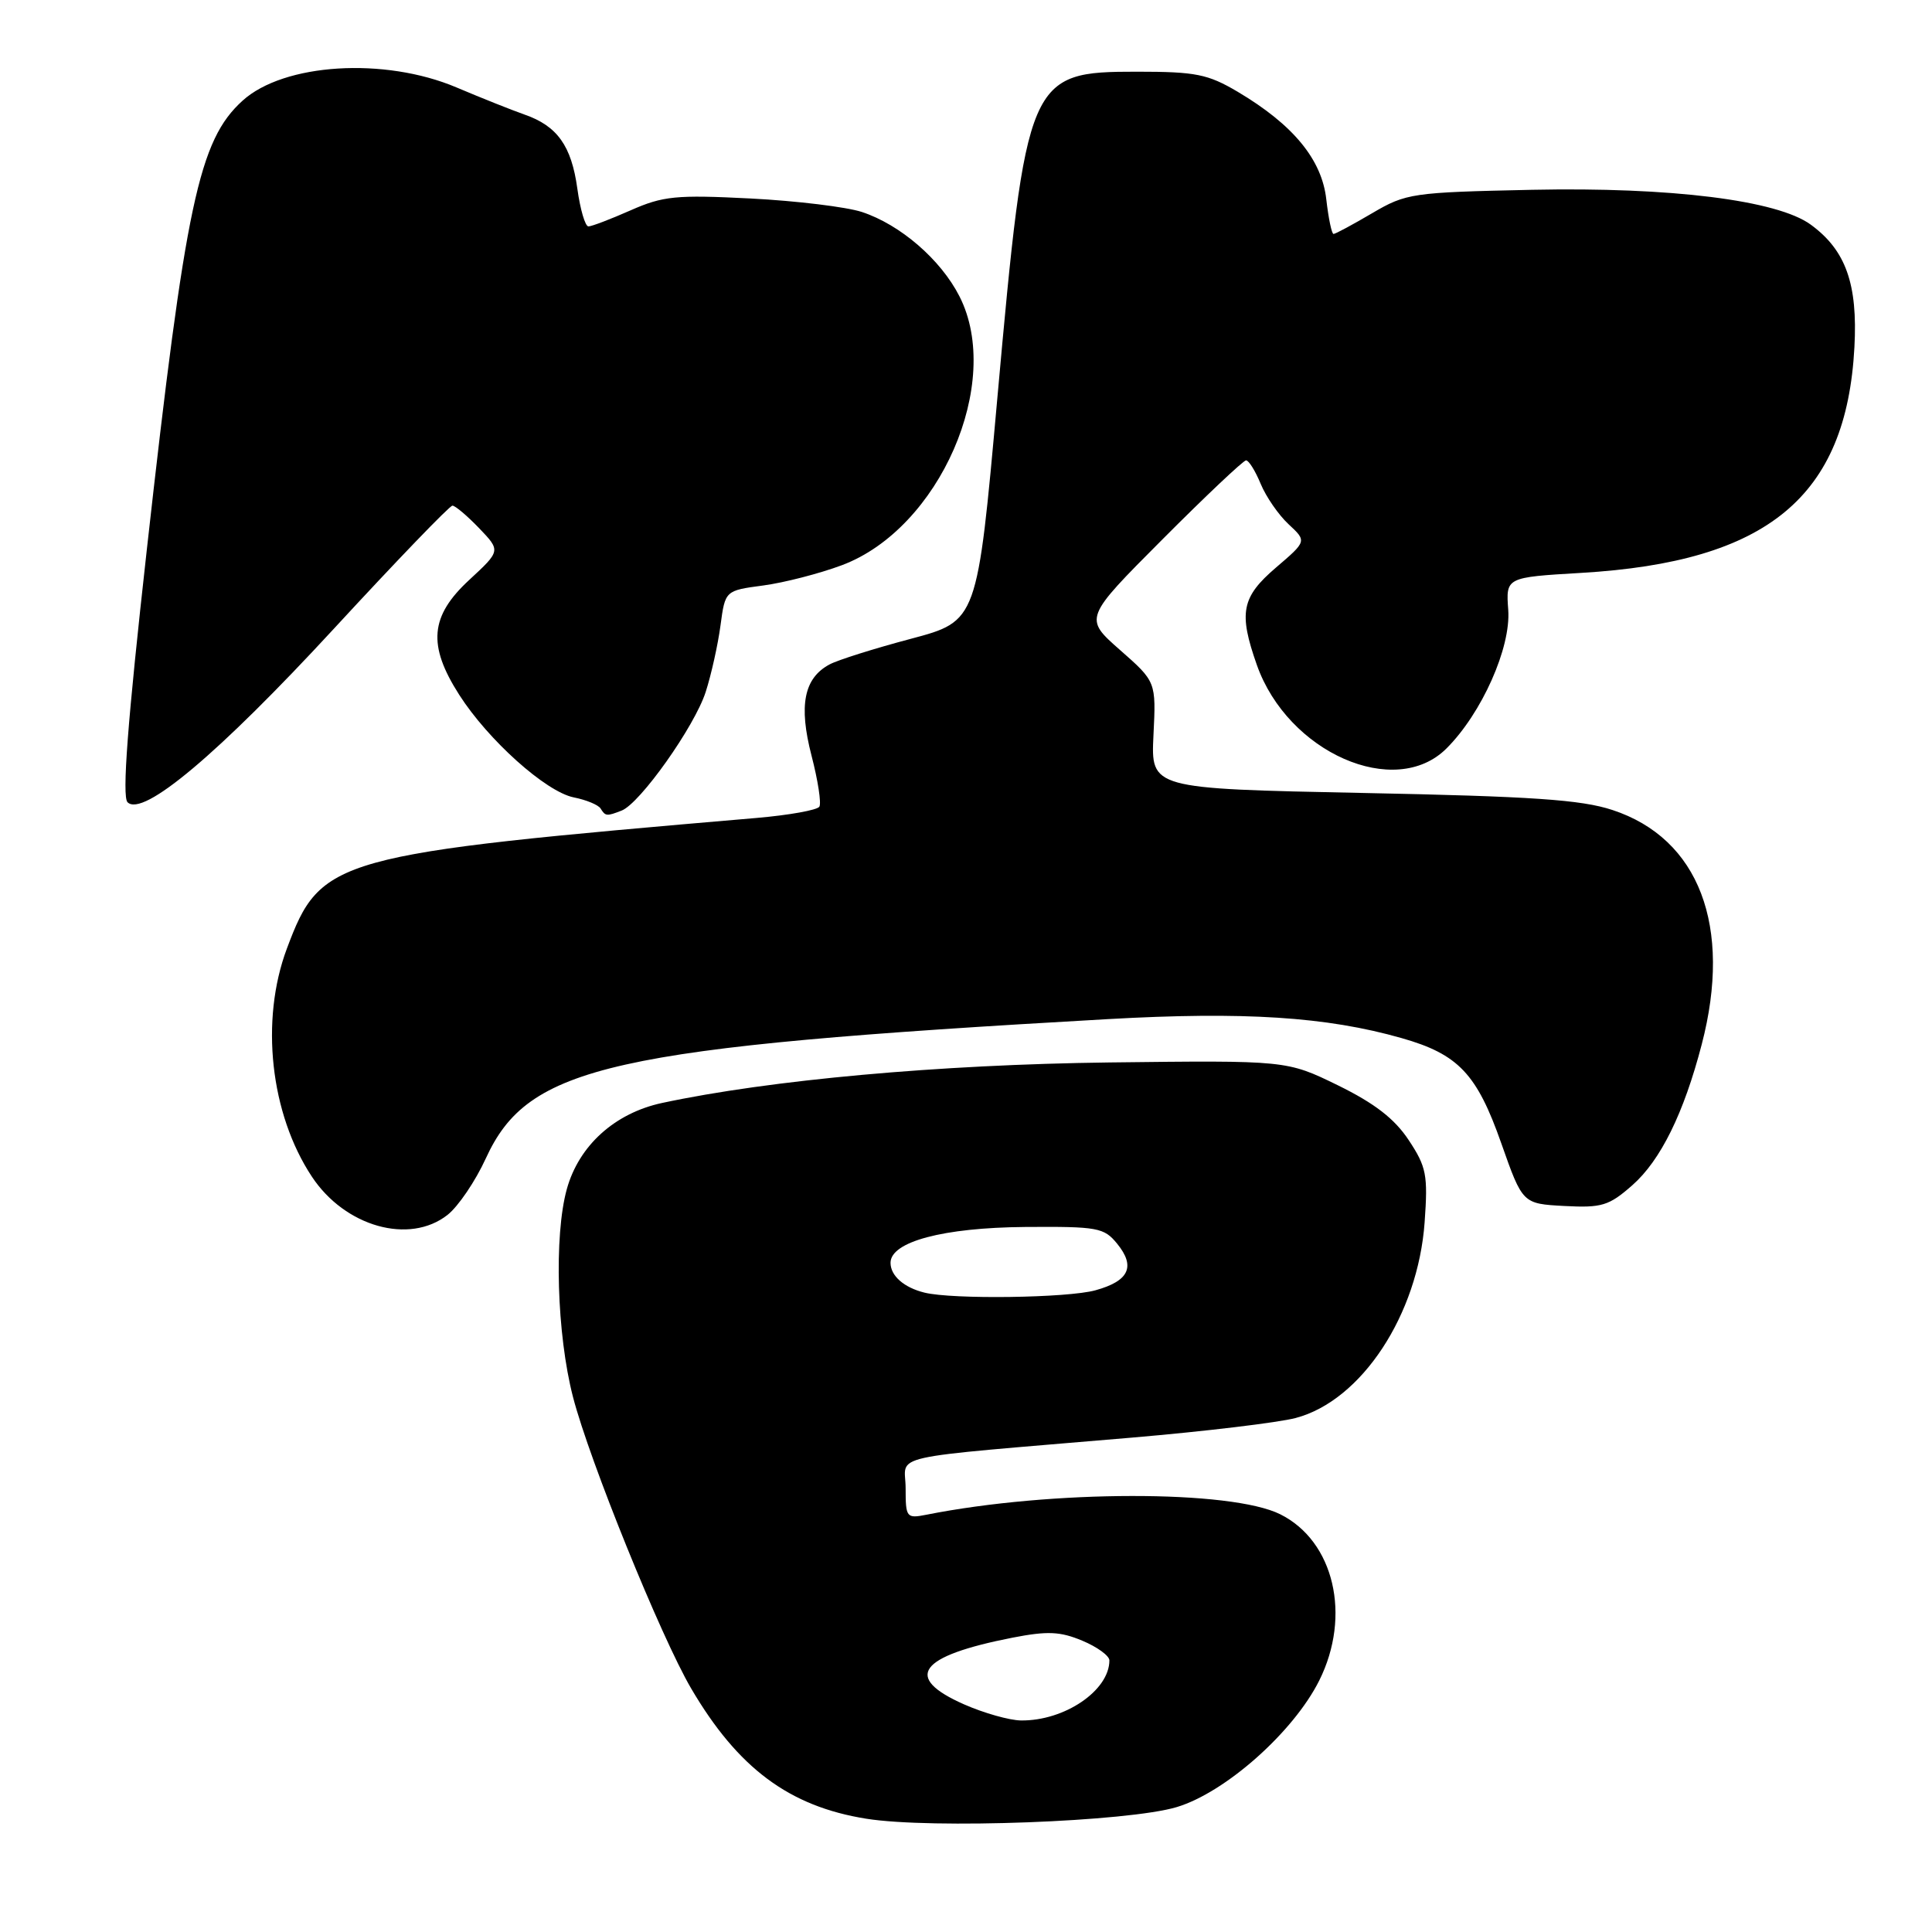 <?xml version="1.0" encoding="UTF-8" standalone="no"?>
<!DOCTYPE svg PUBLIC "-//W3C//DTD SVG 1.1//EN" "http://www.w3.org/Graphics/SVG/1.1/DTD/svg11.dtd" >
<svg xmlns="http://www.w3.org/2000/svg" xmlns:xlink="http://www.w3.org/1999/xlink" version="1.1" viewBox="0 0 256 256">
 <g >
 <path fill="currentColor"
d=" M 155.92 239.45 C 162.38 237.51 171.40 229.50 174.81 222.67 C 179.09 214.09 176.78 204.21 169.64 200.65 C 163.12 197.40 139.33 197.42 122.75 200.71 C 120.11 201.23 120.00 201.08 120.00 197.20 C 120.00 192.57 116.55 193.34 150.00 190.49 C 159.62 189.67 169.39 188.50 171.69 187.89 C 180.40 185.59 187.89 174.21 188.77 161.96 C 189.22 155.69 189.01 154.62 186.66 151.07 C 184.79 148.24 182.15 146.20 177.28 143.81 C 170.50 140.50 170.50 140.50 147.00 140.78 C 124.43 141.06 102.02 143.09 87.72 146.15 C 81.46 147.50 76.71 151.79 75.11 157.55 C 73.39 163.73 73.78 176.81 75.92 185.09 C 78.09 193.50 87.57 216.88 91.57 223.71 C 97.78 234.30 104.58 239.36 114.79 240.99 C 123.43 242.37 149.46 241.39 155.92 239.45 Z  M 59.30 160.98 C 60.72 159.86 63.00 156.50 64.37 153.50 C 70.01 141.19 80.75 138.78 146.77 135.04 C 164.84 134.02 175.77 134.72 185.71 137.55 C 193.24 139.69 195.69 142.28 198.93 151.50 C 201.75 159.50 201.75 159.50 207.29 159.80 C 212.24 160.06 213.19 159.78 216.29 157.05 C 220.03 153.76 223.11 147.53 225.49 138.38 C 229.57 122.73 225.13 111.10 213.66 107.33 C 209.51 105.96 203.00 105.52 180.50 105.07 C 152.50 104.50 152.50 104.50 152.84 97.42 C 153.19 90.33 153.19 90.33 148.40 86.12 C 143.62 81.91 143.62 81.91 154.04 71.46 C 159.77 65.71 164.76 61.00 165.11 61.00 C 165.47 61.00 166.34 62.40 167.05 64.12 C 167.76 65.83 169.42 68.24 170.75 69.47 C 173.16 71.71 173.16 71.71 169.08 75.20 C 164.50 79.12 164.10 81.19 166.54 88.11 C 170.64 99.72 184.86 105.98 191.67 99.17 C 196.35 94.50 200.21 85.82 199.85 80.82 C 199.53 76.50 199.53 76.50 209.52 75.91 C 234.22 74.46 244.66 65.84 245.72 46.00 C 246.17 37.63 244.58 33.16 239.94 29.77 C 235.52 26.53 221.40 24.77 203.00 25.15 C 187.10 25.49 186.33 25.60 181.82 28.25 C 179.25 29.76 176.95 31.00 176.70 31.00 C 176.46 31.00 176.03 28.94 175.74 26.41 C 175.15 21.13 171.35 16.52 164.00 12.16 C 160.04 9.82 158.44 9.50 150.67 9.50 C 136.26 9.50 135.99 10.14 132.14 52.90 C 129.50 82.30 129.50 82.30 120.71 84.64 C 115.88 85.92 111.02 87.45 109.92 88.04 C 106.52 89.86 105.81 93.47 107.53 100.12 C 108.38 103.39 108.85 106.44 108.57 106.89 C 108.29 107.34 104.56 108.01 100.28 108.38 C 44.03 113.20 42.53 113.62 38.01 125.70 C 34.45 135.21 35.81 147.59 41.33 155.92 C 45.72 162.55 54.25 164.95 59.30 160.98 Z  M 82.36 107.41 C 84.80 106.48 92.04 96.26 93.51 91.68 C 94.25 89.38 95.13 85.42 95.47 82.87 C 96.09 78.25 96.09 78.25 101.13 77.58 C 103.90 77.21 108.60 76.00 111.56 74.89 C 124.49 70.05 132.96 50.68 127.13 39.26 C 124.65 34.39 119.30 29.77 114.21 28.09 C 112.17 27.42 105.52 26.61 99.44 26.30 C 89.59 25.80 87.86 25.97 83.56 27.87 C 80.91 29.04 78.40 30.00 77.97 30.00 C 77.54 30.00 76.88 27.75 76.50 24.99 C 75.72 19.32 73.84 16.69 69.50 15.18 C 67.85 14.60 63.80 12.99 60.50 11.59 C 50.95 7.54 37.60 8.37 32.13 13.35 C 26.36 18.59 24.58 26.92 19.45 72.87 C 16.90 95.69 16.15 105.55 16.90 106.30 C 18.92 108.32 28.92 99.91 44.23 83.32 C 52.51 74.34 59.58 67.00 59.95 67.00 C 60.32 67.00 61.91 68.35 63.49 69.99 C 66.35 72.98 66.35 72.98 62.18 76.84 C 56.98 81.64 56.64 85.48 60.84 92.05 C 64.67 98.05 72.33 104.92 76.03 105.66 C 77.69 105.99 79.28 106.65 79.58 107.13 C 80.22 108.16 80.38 108.18 82.36 107.41 Z  M 127.75 225.84 C 119.64 222.26 121.67 219.45 134.16 217.00 C 138.79 216.10 140.47 216.17 143.41 217.40 C 145.38 218.22 147.00 219.40 147.00 220.01 C 147.00 224.00 141.06 228.04 135.28 227.97 C 133.75 227.95 130.36 226.99 127.75 225.84 Z  M 122.50 171.28 C 119.78 170.61 118.00 169.05 118.00 167.33 C 118.00 164.53 124.98 162.67 135.83 162.58 C 145.46 162.51 146.29 162.66 148.03 164.80 C 150.50 167.83 149.61 169.74 145.15 170.97 C 141.49 171.99 126.24 172.20 122.50 171.28 Z "/>
</g>
</svg>